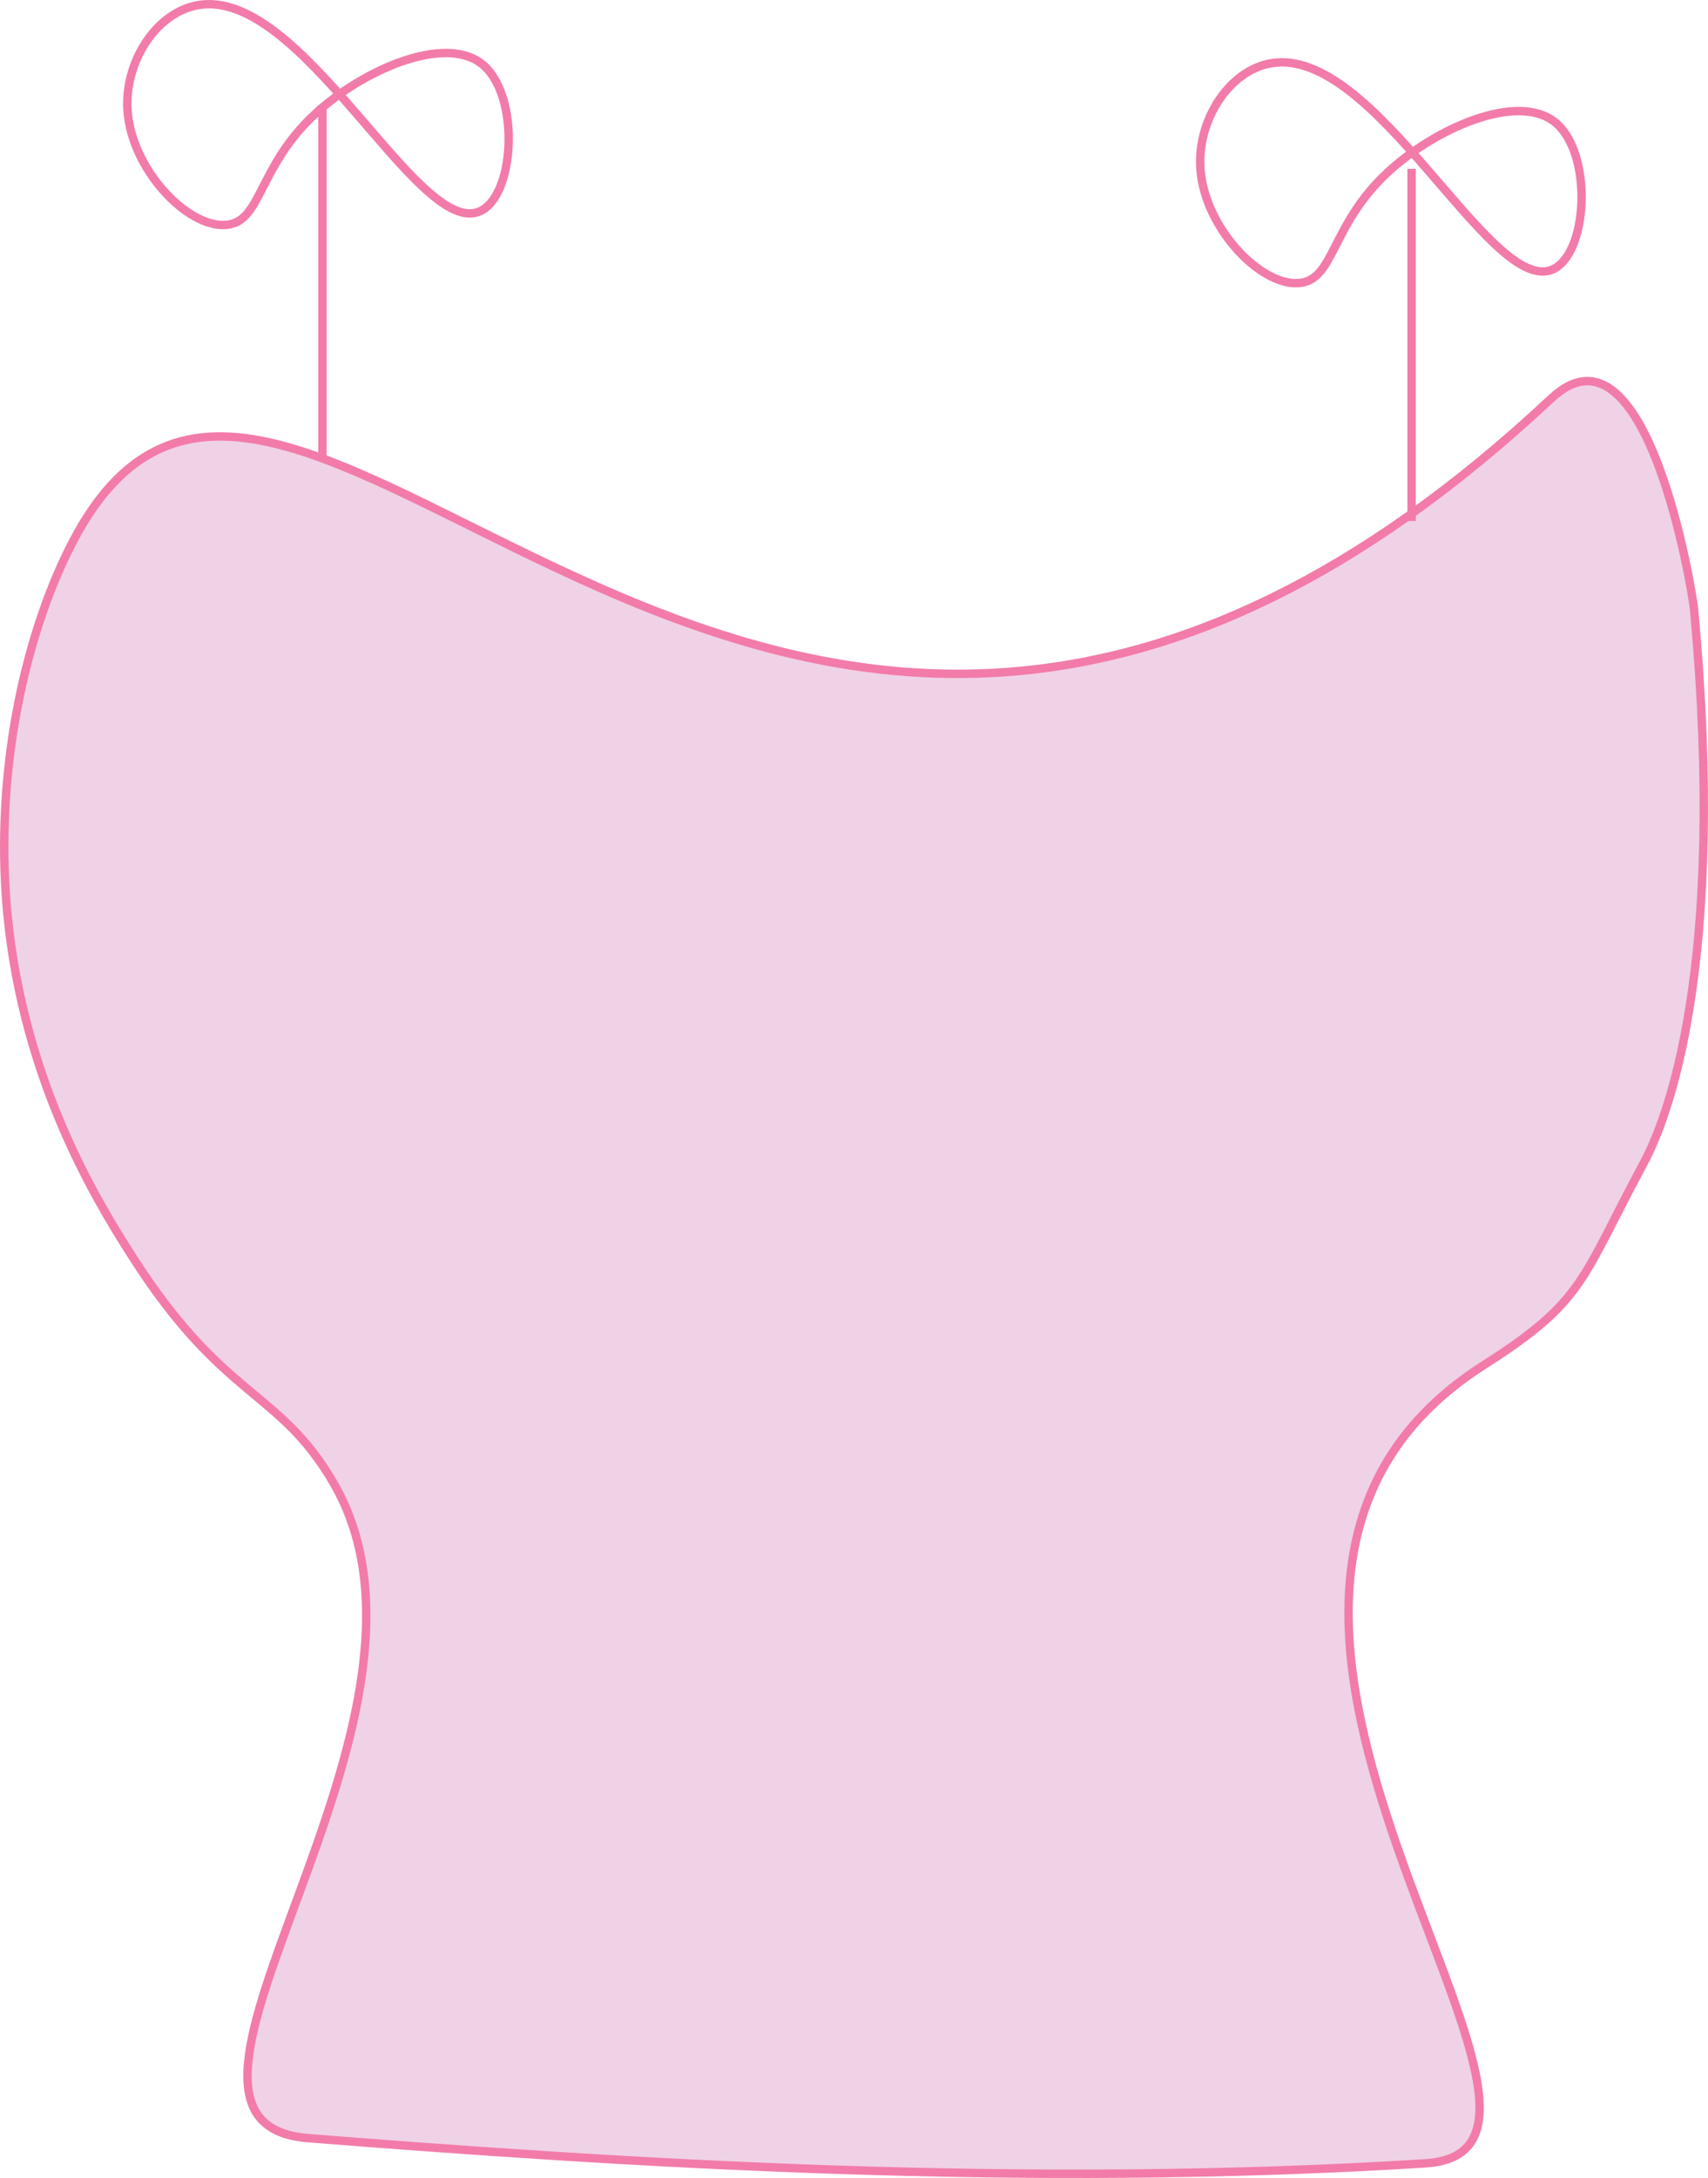 <?xml version="1.0" encoding="UTF-8"?>
<svg id="Layer_1" data-name="Layer 1" xmlns="http://www.w3.org/2000/svg" viewBox="0 0 203.36 259.16">
  <defs>
    <style>
      .cls-1 {
        fill: #efd2e5;
      }

      .cls-1, .cls-2 {
        stroke: #f27baa;
        stroke-miterlimit: 10;
      }

      .cls-2 {
        fill: none;
      }
    </style>
  </defs>
  <path class="cls-1" d="M184.69,47.42c11.37-10.64,16.82,23.06,17,25,4,43-3.31,61.02-6,66-7.48,13.89-6.98,16.35-19,24-44,28,18.84,93.39-7,95-48,3-95,0-133-3-23.6-1.86,19.64-49.47,3-78-6.5-11.15-13.03-9.79-24-27-4.18-6.56-13.56-21.66-15-43-1.08-16.06,2.59-31.66,8-42,25.88-49.47,83,70,176-17Z"/>
  <line class="cls-1" x1="38.39" y1="54.55" x2="38.39" y2="12.63"/>
  <line class="cls-1" x1="168.07" y1="62" x2="168.07" y2="20.09"/>
  <path class="cls-2" d="M37.49,13.59c5.64-5.24,15.42-9.54,19.9-5.97,4.63,3.69,3.97,16.09-.5,17.62C49.43,27.78,35.89-1.52,23.58.61c-5.01.87-8.76,6.77-8.4,12.48.44,6.97,7.01,13.93,11.62,13.68,4.38-.24,3.8-6.8,10.69-13.19Z"/>
  <path class="cls-2" d="M165.23,20.5c5.64-5.24,15.42-9.54,19.9-5.97,4.63,3.69,3.97,16.09-.5,17.62-7.46,2.55-21-26.76-33.31-24.62-5.01.87-8.76,6.77-8.4,12.48.44,6.97,7.01,13.93,11.62,13.68,4.38-.24,3.8-6.8,10.69-13.19Z"/>
</svg>